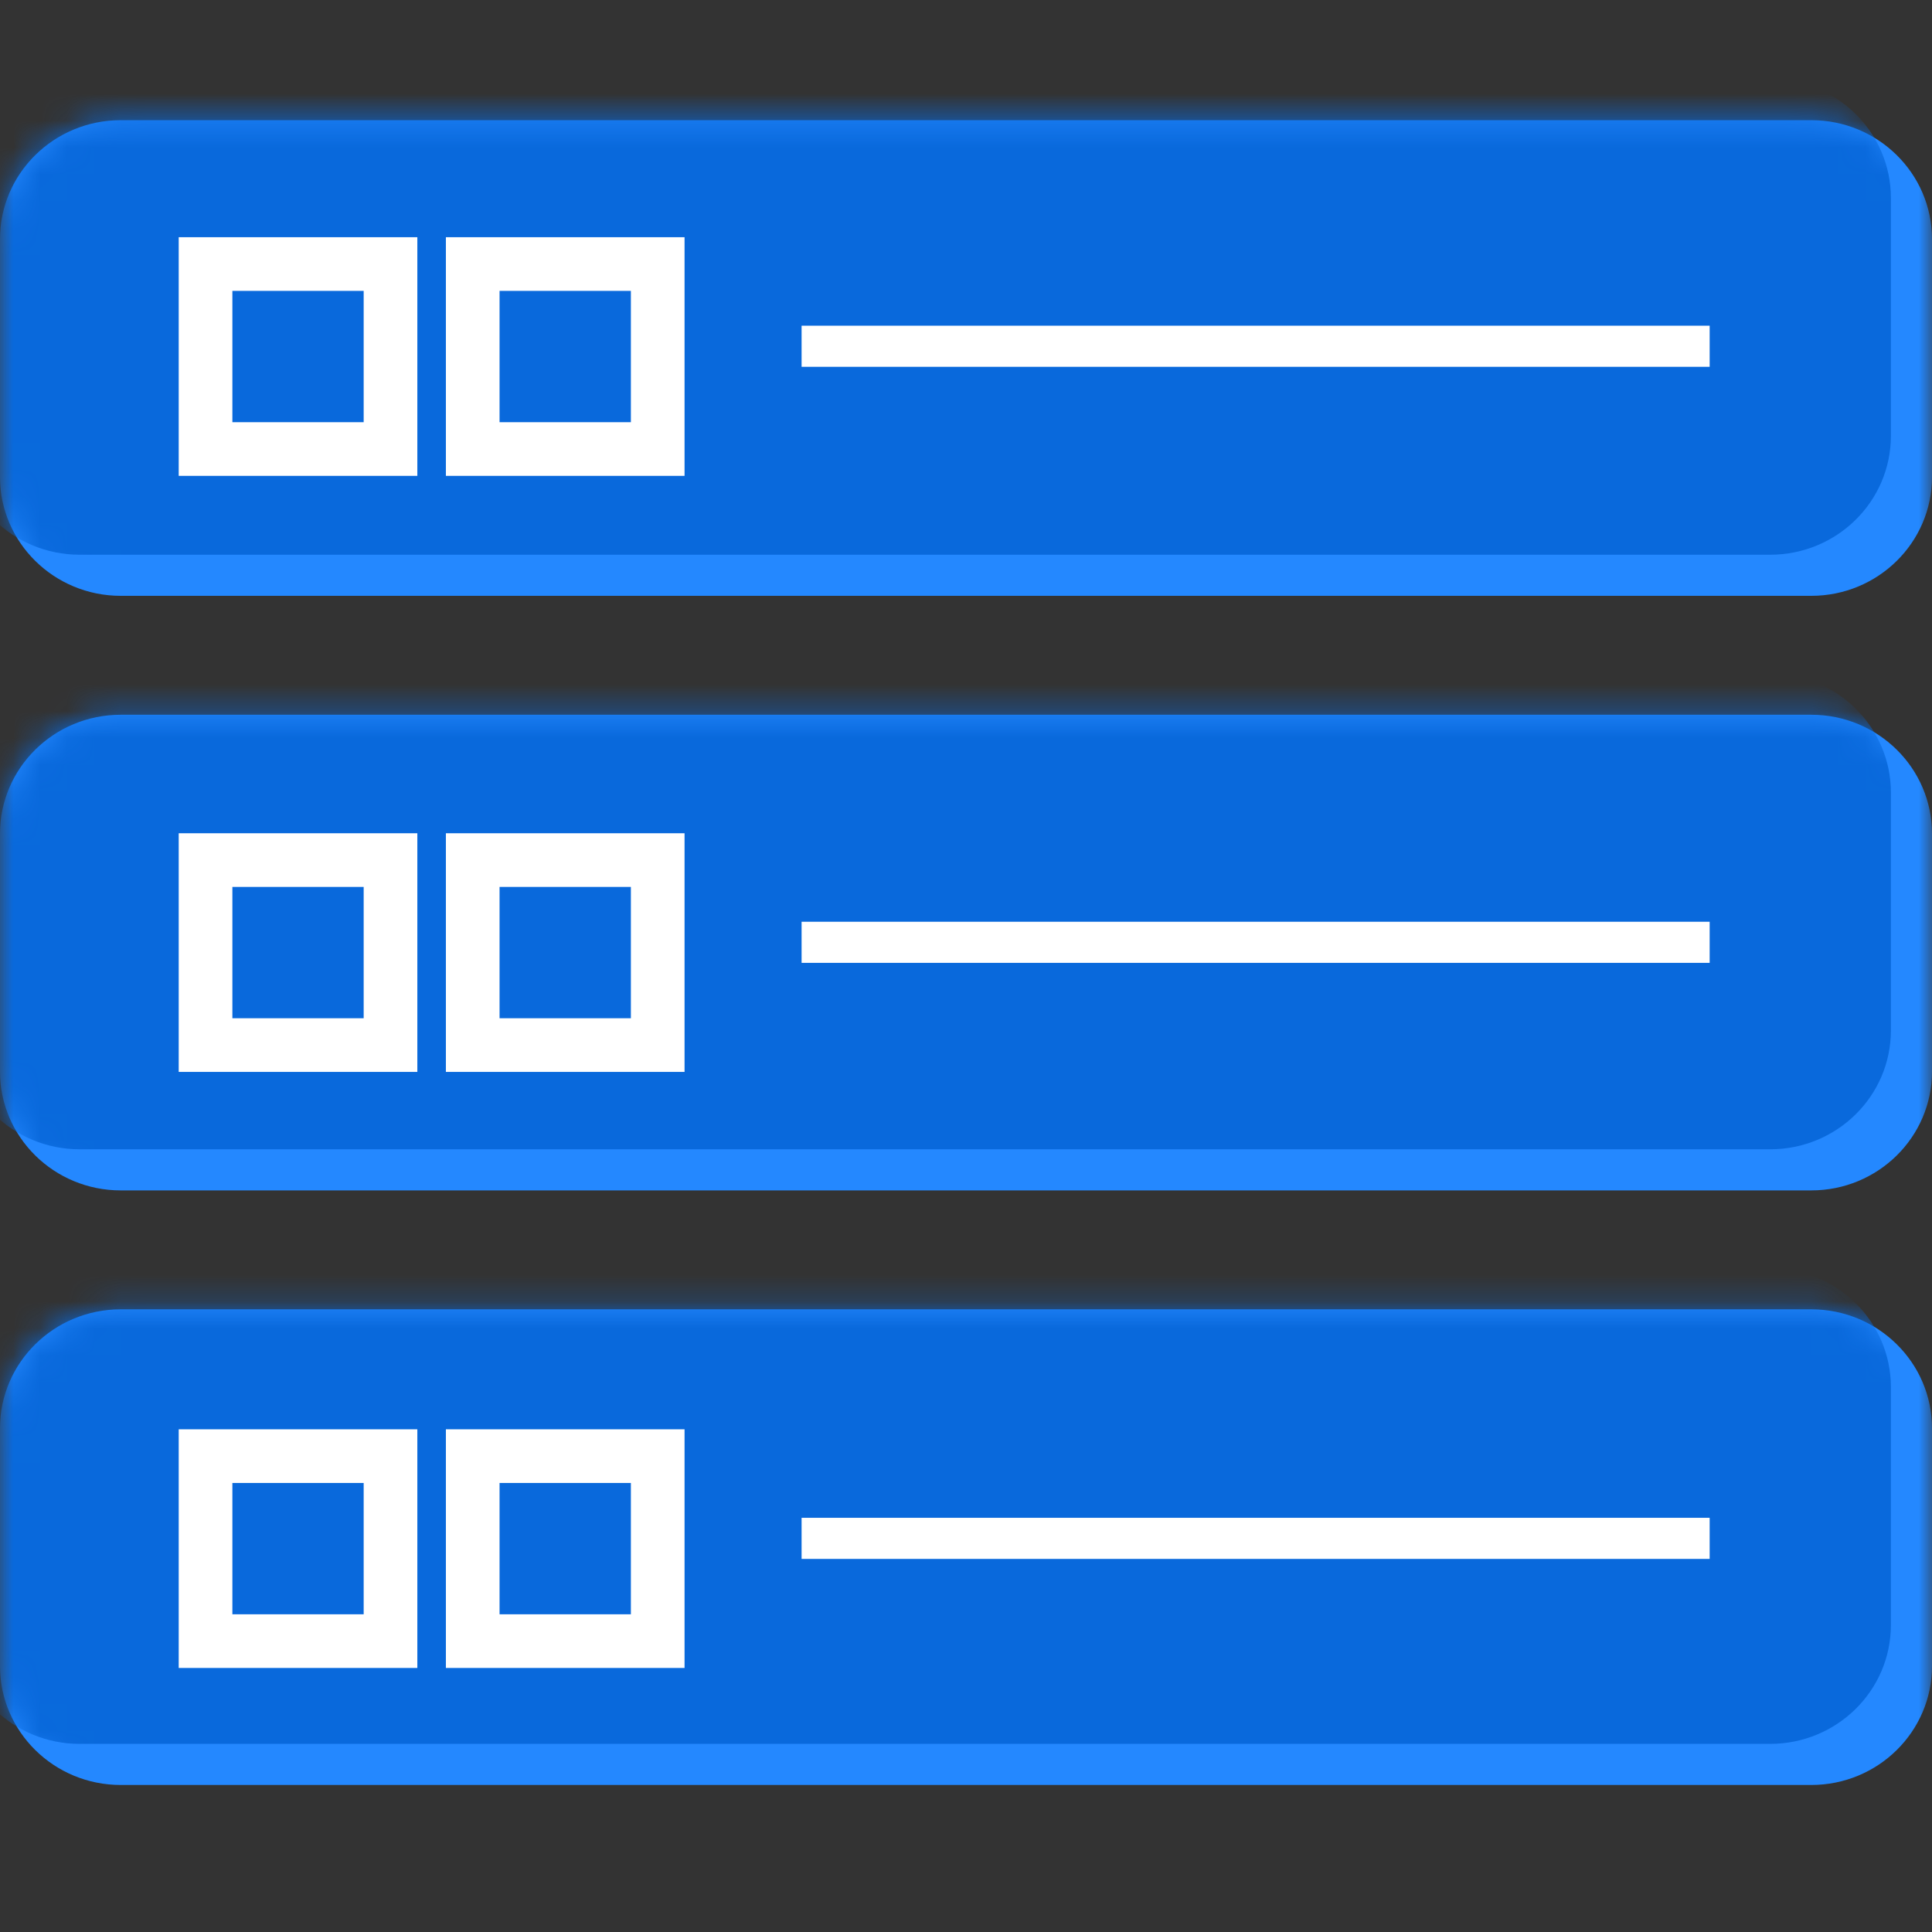 <svg width="72" height="72" viewBox="0 0 72 72" fill="none" xmlns="http://www.w3.org/2000/svg">
<rect x="0" y="0" width="72" height="72" fill="#333333" stroke="none"/>
<mask id="mask0_1410_4235" style="mask-type:alpha" maskUnits="userSpaceOnUse" x="0" y="0" width="72" height="72">
<rect width="72" height="72" fill="#C4C4C4"/>
</mask>
<g mask="url(#mask0_1410_4235)">
<path d="M4.5 22.205H67.5C69.985 22.205 72 20.221 72 17.774V8.91C72 6.463 69.985 4.479 67.5 4.479H4.5C2.015 4.479 0 6.463 0 8.91V17.774C0 20.221 2.015 22.205 4.5 22.205ZM4.5 44.363H67.5C69.985 44.363 72 42.379 72 39.932V31.068C72 28.621 69.985 26.637 67.5 26.637H4.5C2.015 26.637 0 28.621 0 31.068V39.932C0 42.379 2.015 44.363 4.5 44.363ZM4.5 66.521H67.5C69.985 66.521 72 64.537 72 62.09V53.227C72 50.779 69.985 48.795 67.5 48.795H4.5C2.015 48.795 0 50.779 0 53.227V62.09C0 64.537 2.015 66.521 4.5 66.521Z" fill="#2488FF"/>
<mask id="mask1_1410_4235" style="mask-type:alpha" maskUnits="userSpaceOnUse" x="0" y="4" width="72" height="63">
<path d="M4.5 22.205H67.5C69.985 22.205 72 20.221 72 17.774V8.91C72 6.463 69.985 4.479 67.5 4.479H4.5C2.015 4.479 0 6.463 0 8.91V17.774C0 20.221 2.015 22.205 4.5 22.205ZM4.5 44.363H67.5C69.985 44.363 72 42.379 72 39.932V31.068C72 28.621 69.985 26.637 67.5 26.637H4.5C2.015 26.637 0 28.621 0 31.068V39.932C0 42.379 2.015 44.363 4.5 44.363ZM4.5 66.521H67.5C69.985 66.521 72 64.537 72 62.09V53.226C72 50.779 69.985 48.795 67.5 48.795H4.5C2.015 48.795 0 50.779 0 53.226V62.09C0 64.537 2.015 66.521 4.5 66.521Z" fill="#0969DC"/>
</mask>
<g mask="url(#mask1_1410_4235)">
<path d="M2.968 20.673H65.968C68.454 20.673 70.468 18.689 70.468 16.242V7.378C70.468 4.931 68.454 2.947 65.968 2.947H2.968C0.483 2.947 -1.532 4.931 -1.532 7.378V16.242C-1.532 18.689 0.483 20.673 2.968 20.673ZM2.968 42.831H65.968C68.454 42.831 70.468 40.847 70.468 38.4V29.537C70.468 27.089 68.454 25.105 65.968 25.105H2.968C0.483 25.105 -1.532 27.089 -1.532 29.537V38.4C-1.532 40.847 0.483 42.831 2.968 42.831ZM2.968 64.989H65.968C68.454 64.989 70.468 63.005 70.468 60.558V51.694C70.468 49.247 68.454 47.263 65.968 47.263H2.968C0.483 47.263 -1.532 49.247 -1.532 51.694V60.558C-1.532 63.005 0.483 64.989 2.968 64.989Z" fill="#0969DC"/>
</g>
<path d="M7.66 32.053H14.553V38.947H7.66V32.053Z" fill="#0969DC"/>
<path d="M17.617 32.053H24.511V38.947H17.617V32.053Z" fill="#0969DC"/>
<path d="M7.66 32.053H14.553V38.947H7.66V32.053Z" stroke="white" stroke-width="2"/>
<path d="M17.617 32.053H24.511V38.947H17.617V32.053Z" stroke="white" stroke-width="2"/>
<path d="M29.873 34.351H63.714V35.883H29.873V34.351Z" fill="white"/>
<path d="M7.66 9.84H14.553V16.734H7.66V9.84Z" fill="#0969DC"/>
<path d="M17.617 9.84H24.511V16.734H17.617V9.84Z" fill="#0969DC"/>
<path d="M7.66 9.84H14.553V16.734H7.66V9.84Z" stroke="white" stroke-width="2"/>
<path d="M17.617 9.84H24.511V16.734H17.617V9.84Z" stroke="white" stroke-width="2"/>
<path d="M29.873 12.138H63.714V13.67H29.873V12.138Z" fill="white"/>
<path d="M7.66 54.266H14.553V61.16H7.66V54.266Z" fill="#0969DC"/>
<path d="M17.617 54.266H24.511V61.16H17.617V54.266Z" fill="#0969DC"/>
<path d="M7.66 54.266H14.553V61.16H7.66V54.266Z" stroke="white" stroke-width="2"/>
<path d="M17.617 54.266H24.511V61.16H17.617V54.266Z" stroke="white" stroke-width="2"/>
<path d="M29.873 56.564H63.714V58.096H29.873V56.564Z" fill="white"/>
</g>
</svg>
